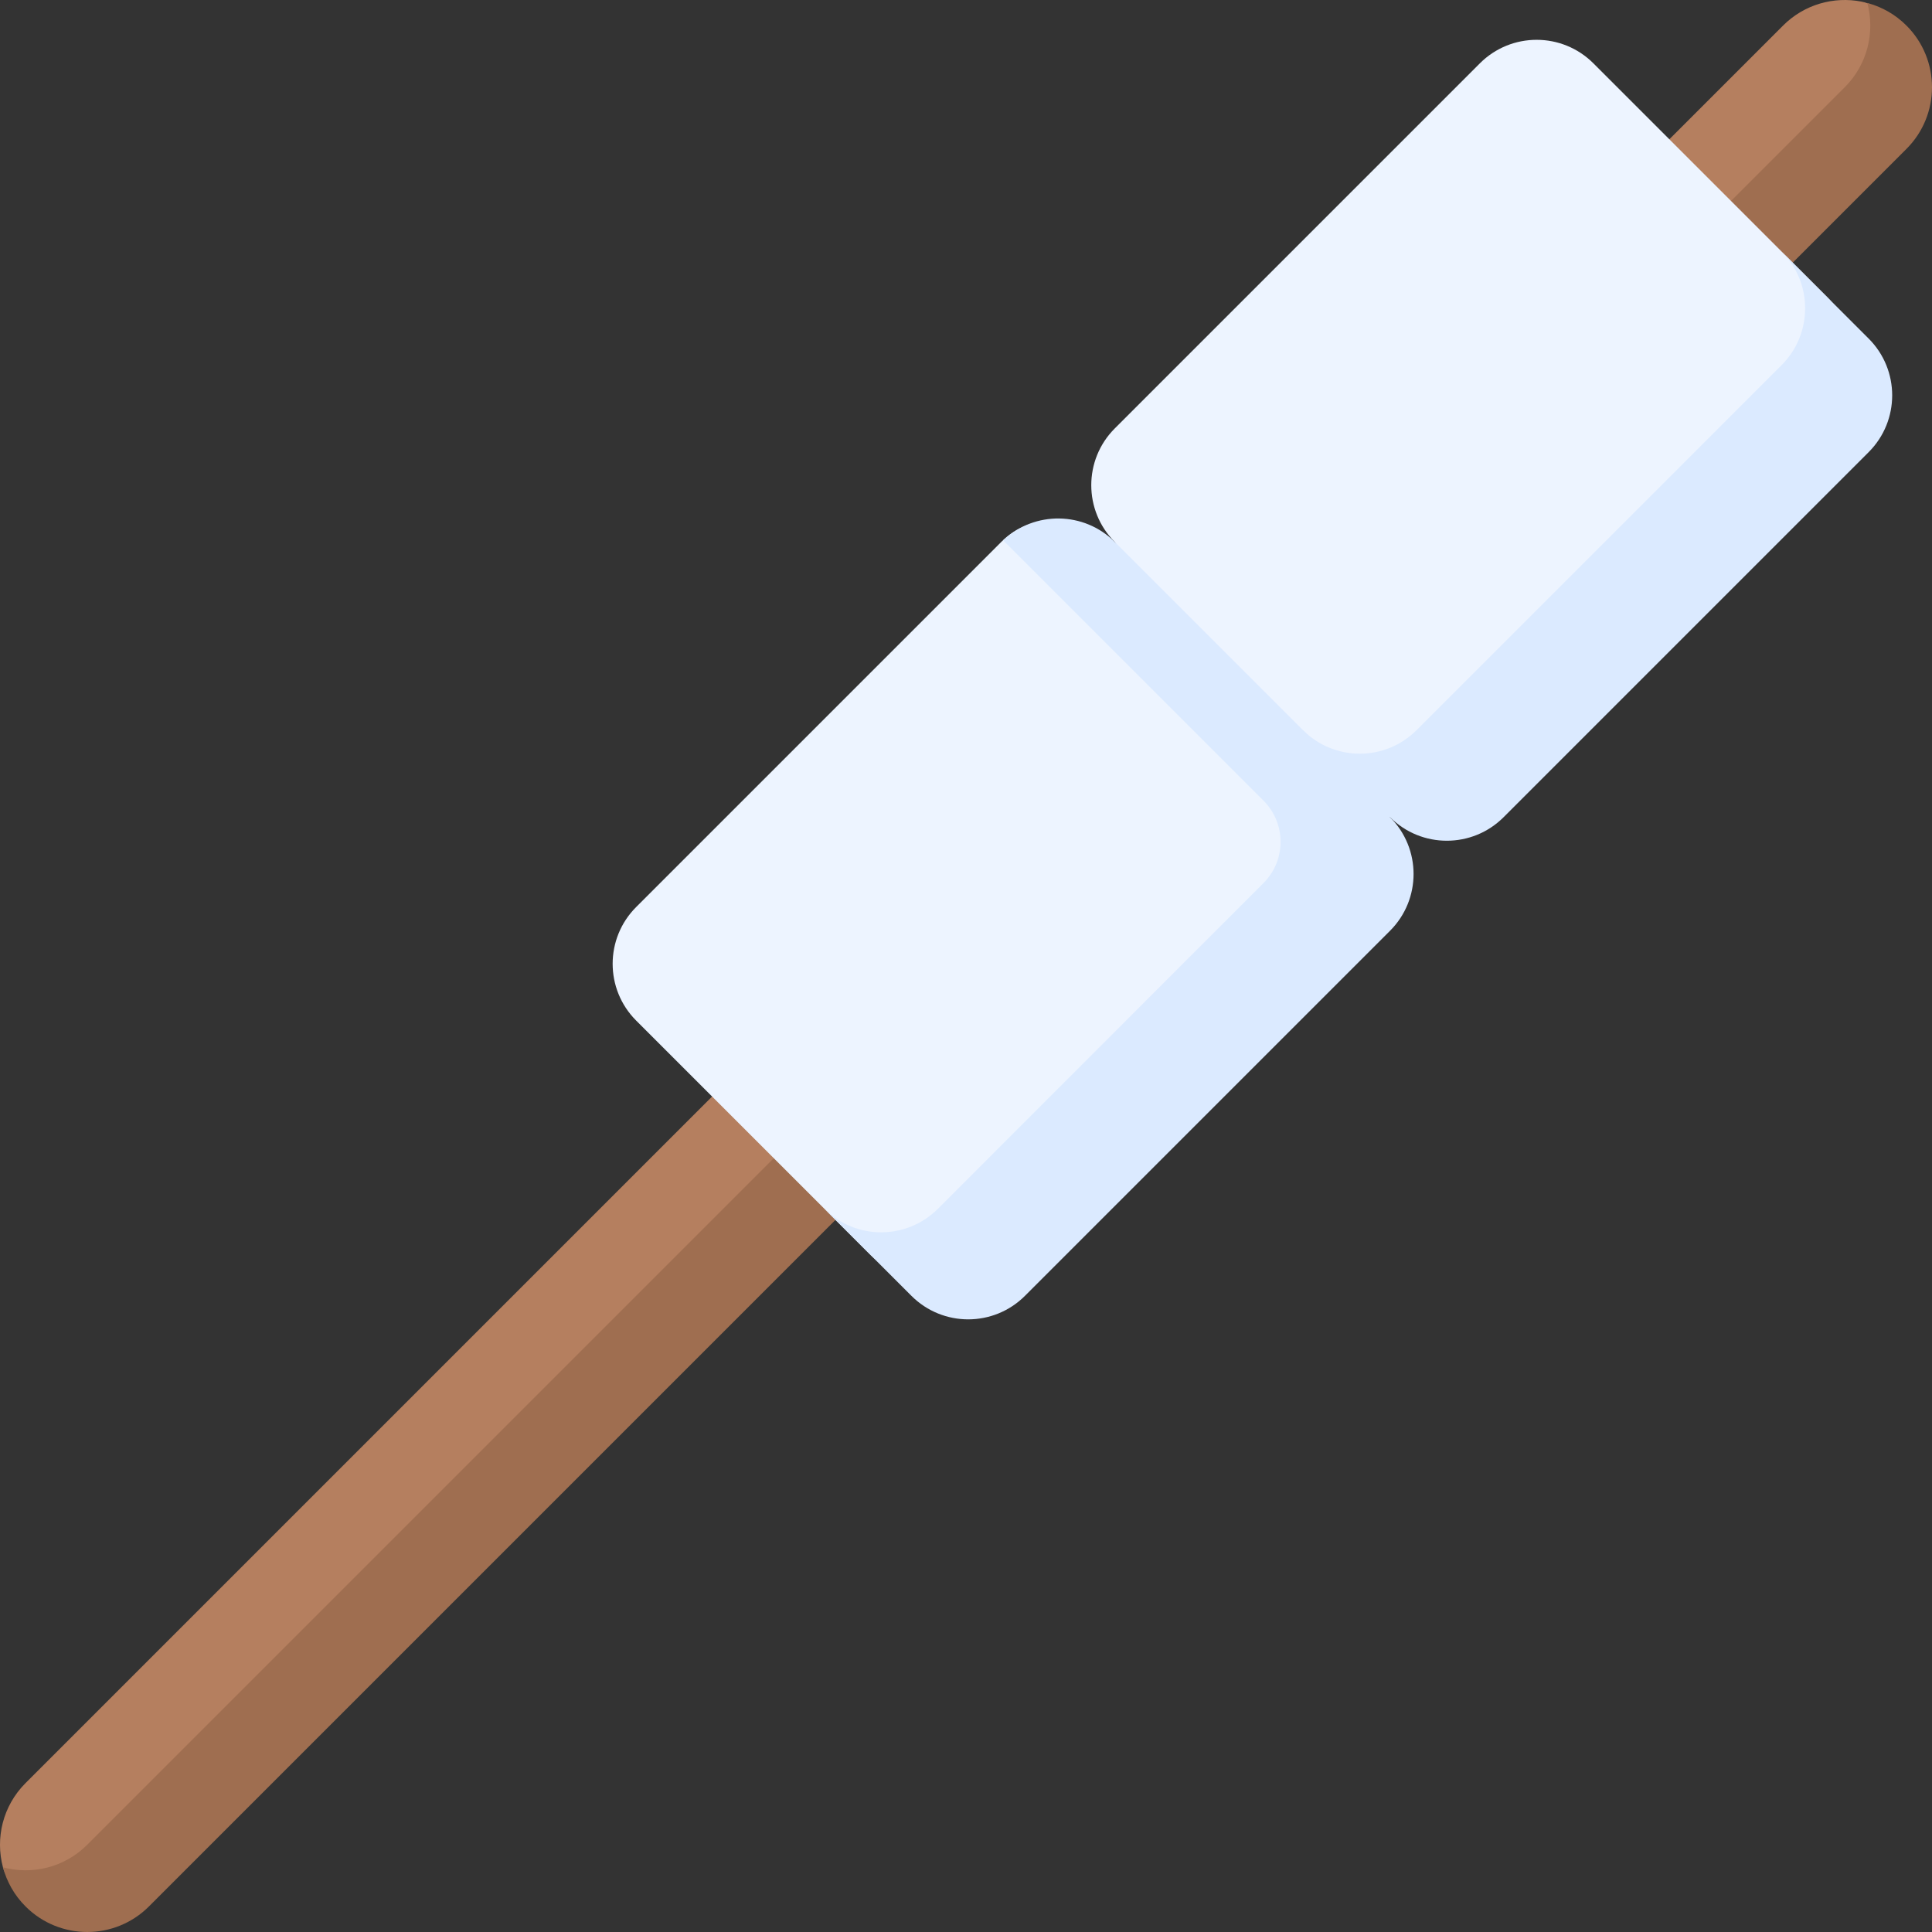<svg id="Capa_1" enable-background="new 0 0 497 497" height="512" viewBox="0 0 497 497" width="512" xmlns="http://www.w3.org/2000/svg"><rect x="0" y="0" width="497" height="497" fill="#333333" stroke="none"/><g><path d="m7.987 489.013c-2.891-2.891-6.243-4.961-7.227-8.647-1.998-7.486-.06-15.804 5.813-21.677l452.116-452.116c5.478-5.478 13.082-7.532 20.155-6.162 4.244.822 6.882 4.29 10.168 7.577 8.764 8.764 8.764 20.146 0 28.91l-452.115 452.115c-8.764 8.764-20.145 8.764-28.91 0z" fill="#b57f5f"/><path d="m490.427 6.573c-2.892-2.892-6.377-4.823-10.063-5.806 1.998 7.486.067 15.802-5.806 21.675l-452.116 452.116c-5.873 5.873-14.189 7.804-21.676 5.806.984 3.686 2.915 7.171 5.806 10.063 8.764 8.764 22.974 8.764 31.738 0l452.117-452.116c8.764-8.764 8.764-22.974 0-31.738z" fill="#9f6e50"/><path d="m346.876 199.517-37.122-22.98-22.98-37.122c-8.065-8.065-8.065-21.141 0-29.206l93.917-93.917c8.065-8.065 21.141-8.065 29.206 0l60.103 60.101c8.065 8.065 8.065 21.141 0 29.207l-93.917 93.918c-8.065 8.064-21.141 8.064-29.207-.001z" fill="#edf4ff"/><path d="m480.71 87.102-22.392-22.392c8.065 8.065 8.065 21.141 0 29.207l-93.918 93.917c-8.065 8.065-21.141 8.065-29.206 0l4.611 18.754 17.78 3.638c8.065 8.065 21.141 8.065 29.206 0l93.917-93.918c8.067-8.065 8.067-21.141.002-29.206z" fill="#dbeaff"/><path d="m223.753 322.641-60.102-60.102c-8.065-8.065-8.065-21.141 0-29.207l93.917-93.917c8.065-8.065 19.727-6.651 27.792 1.414l60.102 60.102c8.065 8.065 9.479 19.727 1.414 27.792l-93.918 93.917c-8.064 8.066-21.14 8.066-29.205.001z" fill="#edf4ff"/><path d="m241.276 310.958c-8.065 8.065-21.141 8.065-29.206 0l22.392 22.392c8.065 8.065 21.141 8.065 29.206 0l93.918-93.917c8.065-8.065 8.065-21.141 0-29.206l-70.811-70.811c-7.909-7.909-20.626-8.042-28.722-.438l66.975 66.975c5.857 5.857 5.858 15.352.003 21.211z" fill="#dbeaff"/></g></svg>